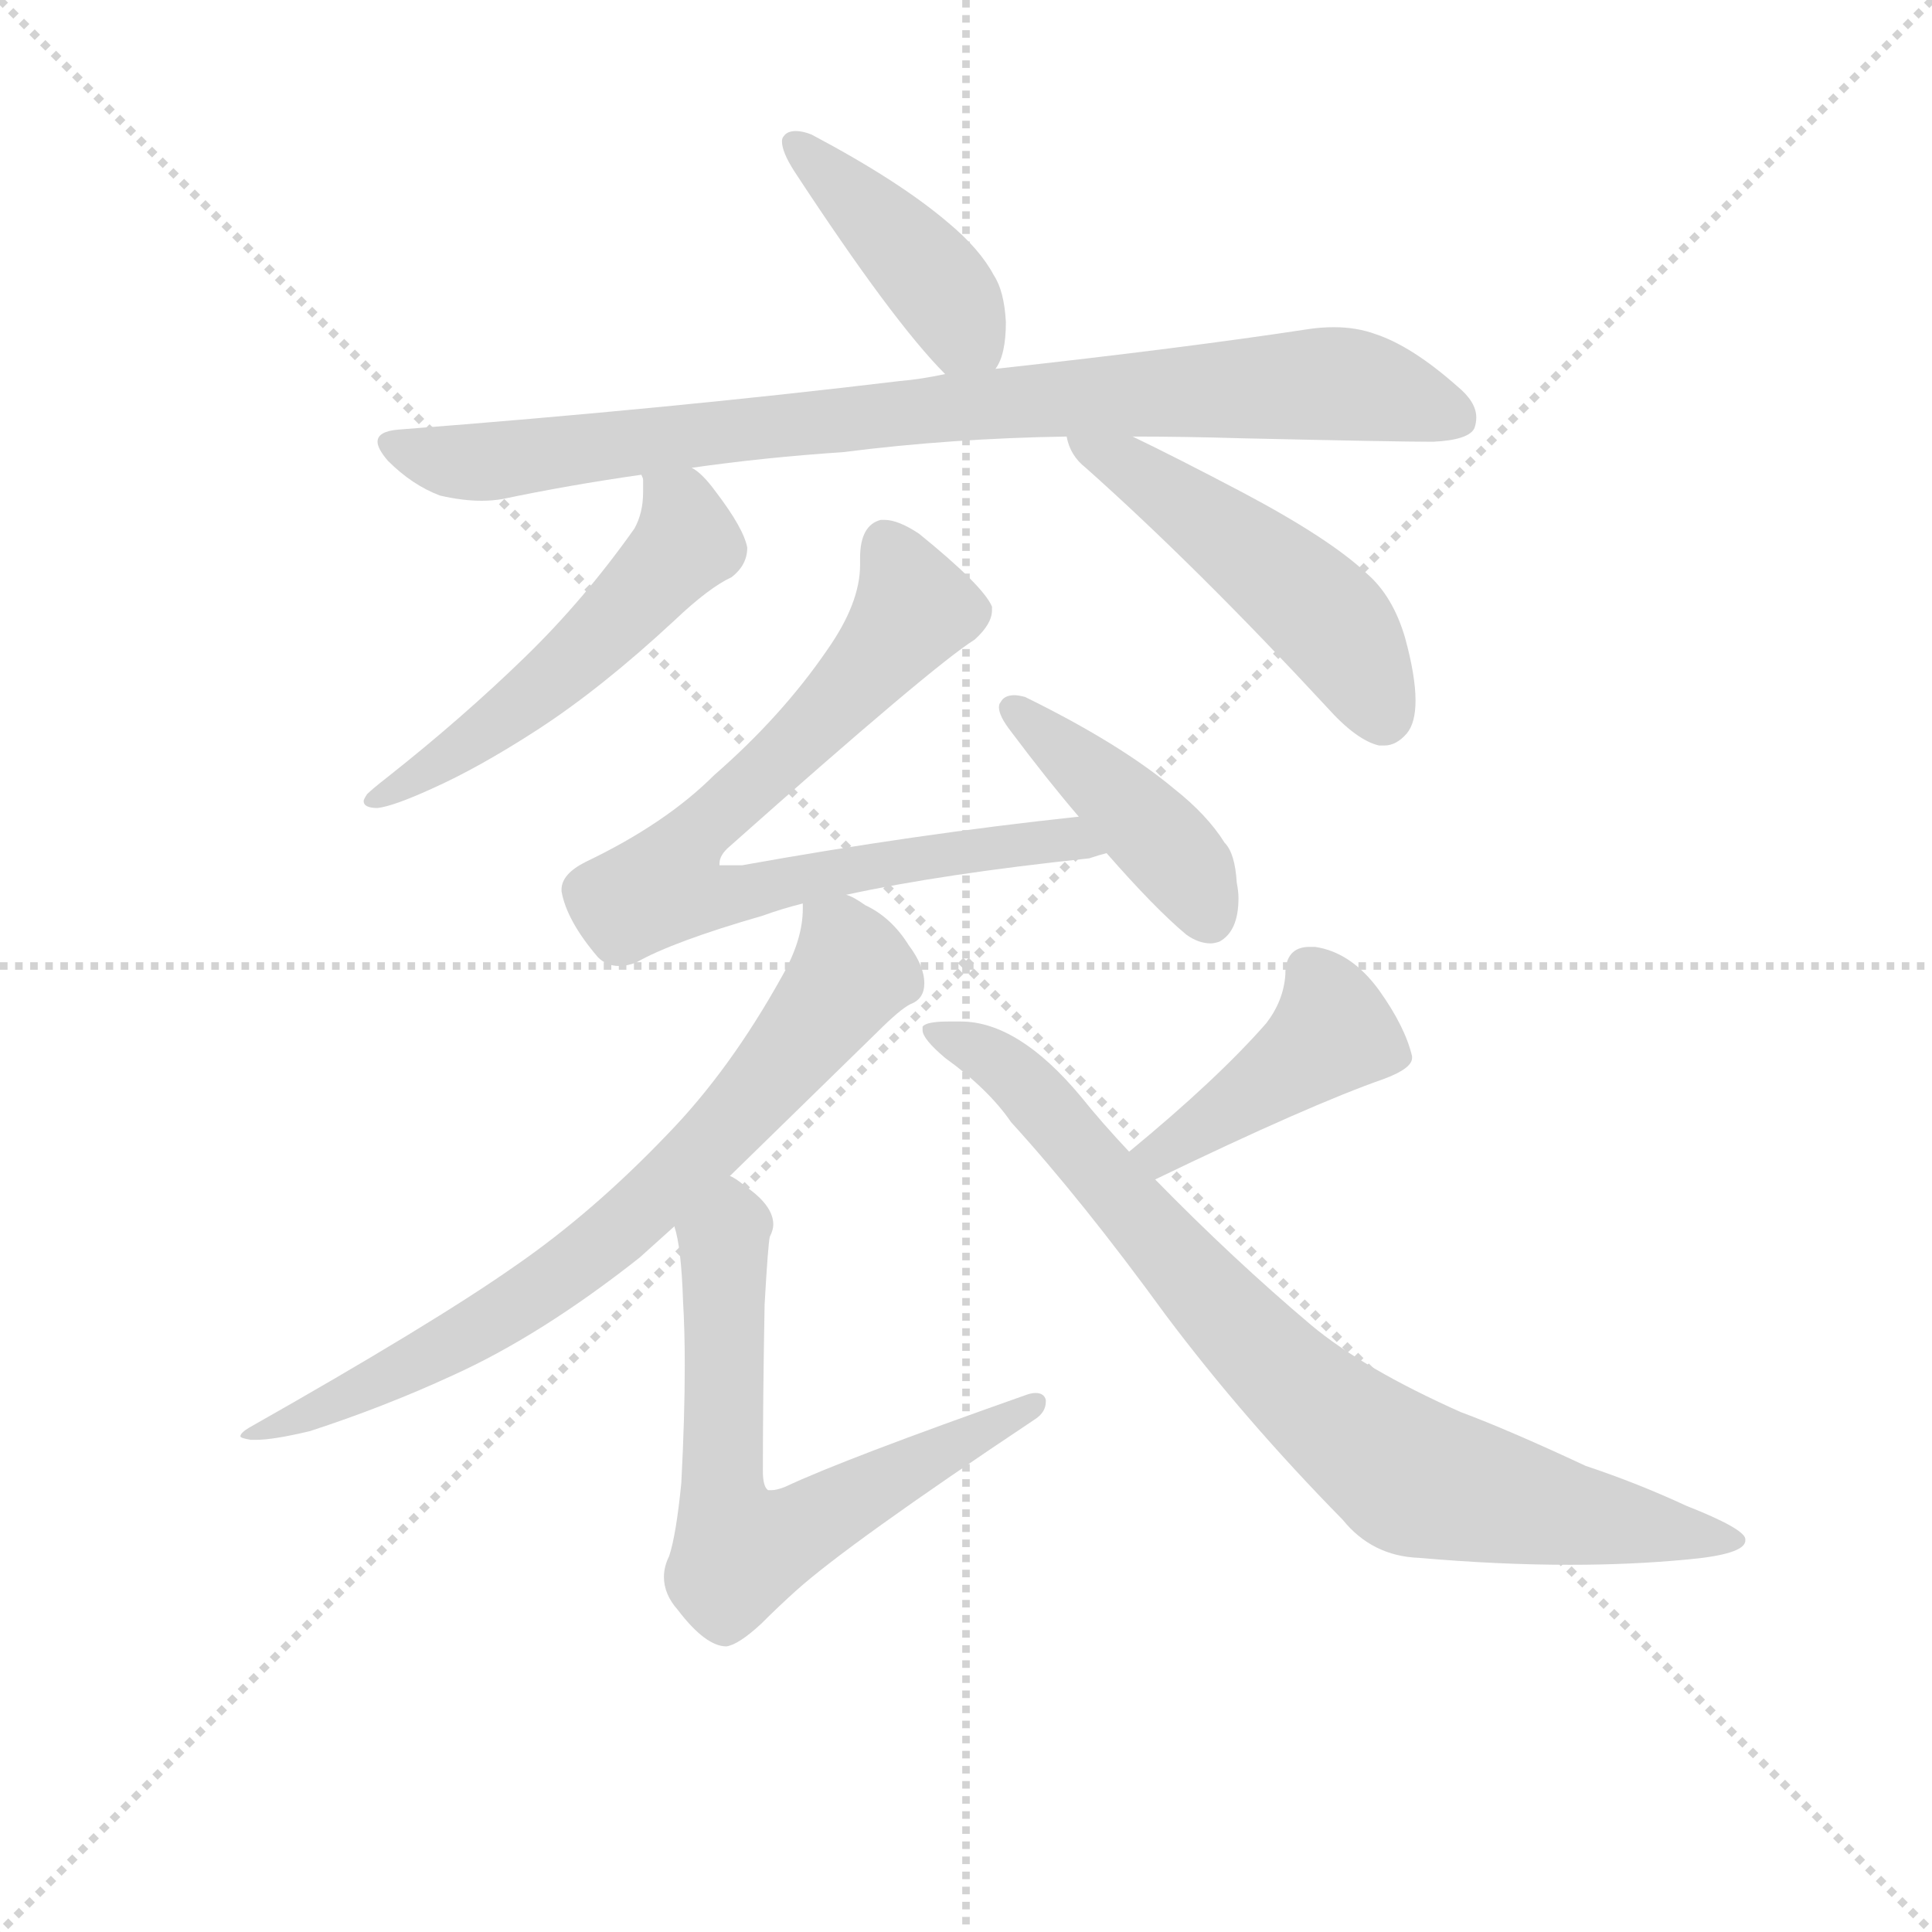 <svg version="1.1" viewBox="0 0 1024 1024" xmlns="http://www.w3.org/2000/svg">
  <g stroke="lightgray" stroke-dasharray="1,1" stroke-width="1" transform="scale(4, 4)">
    <line x1="0" y1="0" x2="256" y2="256"></line>
    <line x1="256" y1="0" x2="0" y2="256"></line>
    <line x1="128" y1="0" x2="128" y2="256"></line>
    <line x1="0" y1="128" x2="256" y2="128"></line>
  </g>
<g transform="scale(0.92, -0.92) translate(60, -900)">
   <style type="text/css">
    @keyframes keyframes0 {
      from {
       stroke: blue;
       stroke-dashoffset: 418;
       stroke-width: 128;
       }
       58% {
       animation-timing-function: step-end;
       stroke: blue;
       stroke-dashoffset: 0;
       stroke-width: 128;
       }
       to {
       stroke: black;
       stroke-width: 1024;
       }
       }
       #make-me-a-hanzi-animation-0 {
         animation: keyframes0 0.59s both;
         animation-delay: 0s;
         animation-timing-function: linear;
       }
    @keyframes keyframes1 {
      from {
       stroke: blue;
       stroke-dashoffset: 877;
       stroke-width: 128;
       }
       74% {
       animation-timing-function: step-end;
       stroke: blue;
       stroke-dashoffset: 0;
       stroke-width: 128;
       }
       to {
       stroke: black;
       stroke-width: 1024;
       }
       }
       #make-me-a-hanzi-animation-1 {
         animation: keyframes1 0.964s both;
         animation-delay: 0.59s;
         animation-timing-function: linear;
       }
    @keyframes keyframes2 {
      from {
       stroke: blue;
       stroke-dashoffset: 536;
       stroke-width: 128;
       }
       64% {
       animation-timing-function: step-end;
       stroke: blue;
       stroke-dashoffset: 0;
       stroke-width: 128;
       }
       to {
       stroke: black;
       stroke-width: 1024;
       }
       }
       #make-me-a-hanzi-animation-2 {
         animation: keyframes2 0.686s both;
         animation-delay: 1.554s;
         animation-timing-function: linear;
       }
    @keyframes keyframes3 {
      from {
       stroke: blue;
       stroke-dashoffset: 499;
       stroke-width: 128;
       }
       62% {
       animation-timing-function: step-end;
       stroke: blue;
       stroke-dashoffset: 0;
       stroke-width: 128;
       }
       to {
       stroke: black;
       stroke-width: 1024;
       }
       }
       #make-me-a-hanzi-animation-3 {
         animation: keyframes3 0.656s both;
         animation-delay: 2.24s;
         animation-timing-function: linear;
       }
    @keyframes keyframes4 {
      from {
       stroke: blue;
       stroke-dashoffset: 766;
       stroke-width: 128;
       }
       71% {
       animation-timing-function: step-end;
       stroke: blue;
       stroke-dashoffset: 0;
       stroke-width: 128;
       }
       to {
       stroke: black;
       stroke-width: 1024;
       }
       }
       #make-me-a-hanzi-animation-4 {
         animation: keyframes4 0.873s both;
         animation-delay: 2.896s;
         animation-timing-function: linear;
       }
    @keyframes keyframes5 {
      from {
       stroke: blue;
       stroke-dashoffset: 424;
       stroke-width: 128;
       }
       58% {
       animation-timing-function: step-end;
       stroke: blue;
       stroke-dashoffset: 0;
       stroke-width: 128;
       }
       to {
       stroke: black;
       stroke-width: 1024;
       }
       }
       #make-me-a-hanzi-animation-5 {
         animation: keyframes5 0.595s both;
         animation-delay: 3.77s;
         animation-timing-function: linear;
       }
    @keyframes keyframes6 {
      from {
       stroke: blue;
       stroke-dashoffset: 746;
       stroke-width: 128;
       }
       71% {
       animation-timing-function: step-end;
       stroke: blue;
       stroke-dashoffset: 0;
       stroke-width: 128;
       }
       to {
       stroke: black;
       stroke-width: 1024;
       }
       }
       #make-me-a-hanzi-animation-6 {
         animation: keyframes6 0.857s both;
         animation-delay: 4.365s;
         animation-timing-function: linear;
       }
    @keyframes keyframes7 {
      from {
       stroke: blue;
       stroke-dashoffset: 655;
       stroke-width: 128;
       }
       68% {
       animation-timing-function: step-end;
       stroke: blue;
       stroke-dashoffset: 0;
       stroke-width: 128;
       }
       to {
       stroke: black;
       stroke-width: 1024;
       }
       }
       #make-me-a-hanzi-animation-7 {
         animation: keyframes7 0.783s both;
         animation-delay: 5.222s;
         animation-timing-function: linear;
       }
    @keyframes keyframes8 {
      from {
       stroke: blue;
       stroke-dashoffset: 427;
       stroke-width: 128;
       }
       58% {
       animation-timing-function: step-end;
       stroke: blue;
       stroke-dashoffset: 0;
       stroke-width: 128;
       }
       to {
       stroke: black;
       stroke-width: 1024;
       }
       }
       #make-me-a-hanzi-animation-8 {
         animation: keyframes8 0.597s both;
         animation-delay: 6.005s;
         animation-timing-function: linear;
       }
    @keyframes keyframes9 {
      from {
       stroke: blue;
       stroke-dashoffset: 825;
       stroke-width: 128;
       }
       73% {
       animation-timing-function: step-end;
       stroke: blue;
       stroke-dashoffset: 0;
       stroke-width: 128;
       }
       to {
       stroke: black;
       stroke-width: 1024;
       }
       }
       #make-me-a-hanzi-animation-9 {
         animation: keyframes9 0.921s both;
         animation-delay: 6.602s;
         animation-timing-function: linear;
       }
</style>
<path d="M 513.5 687.5 Q 519.5 695.5 519.5 714.5 Q 518.5 732.5 512.5 741.5 Q 504.5 756.5 486.5 771.5 Q 458.5 795.5 407.5 822.5 Q 402.5 824.5 398.5 824.5 Q 393.5 824.5 391.5 821.5 Q 390.5 820.5 390.5 818.5 Q 390.5 812.5 397.5 801.5 Q 454.5 714.5 484.5 684.5 C 502.5 666.5 502.5 666.5 513.5 687.5 Z" fill="lightgray"></path> 
<path d="M 169.5 652.5 Q 157.5 651.5 157.5 645.5 Q 157.5 641.5 163.5 634.5 Q 177.5 620.5 193.5 614.5 Q 206.5 611.5 217.5 611.5 Q 223.5 611.5 229.5 612.5 Q 267.5 620.5 309.5 626.5 L 338.5 630.5 Q 380.5 636.5 425.5 639.5 Q 488.5 647.5 554.5 648.5 L 592.5 648.5 Q 622.5 648.5 655.5 647.5 Q 744.5 645.5 765.5 645.5 Q 786.5 646.5 789.5 653.5 Q 790.5 656.5 790.5 659.5 Q 790.5 668.5 779.5 677.5 Q 753.5 700.5 732.5 707.5 Q 721.5 711.5 708.5 711.5 Q 701.5 711.5 694.5 710.5 Q 622.5 699.5 513.5 687.5 L 484.5 684.5 Q 470.5 681.5 458.5 680.5 Q 325.5 664.5 169.5 652.5 Z" fill="lightgray"></path> 
<path d="M 309.5 626.5 Q 310.5 624.5 310.5 623.5 L 310.5 616.5 Q 310.5 604.5 305.5 595.5 Q 276.5 554.5 242.5 521.5 Q 206.5 486.5 163.5 452.5 Q 154.5 445.5 151.5 442.5 Q 149.5 439.5 149.5 438.5 Q 149.5 434.5 157.5 434.5 Q 166.5 435.5 188.5 445.5 Q 215.5 457.5 249.5 479.5 Q 286.5 503.5 328.5 542.5 Q 348.5 561.5 361.5 567.5 Q 370.5 574.5 370.5 584.5 Q 368.5 595.5 352.5 616.5 Q 344.5 627.5 338.5 630.5 C 315.5 649.5 306.5 656.5 309.5 626.5 Z" fill="lightgray"></path> 
<path d="M 554.5 648.5 Q 556.5 637.5 565.5 630.5 Q 629.5 573.5 704.5 492.5 Q 721.5 473.5 734.5 470.5 L 737.5 470.5 Q 744.5 470.5 750.5 477.5 Q 755.5 483.5 755.5 496.5 Q 755.5 510.5 749.5 532.5 Q 742.5 556.5 727.5 569.5 Q 706.5 589.5 655.5 616.5 Q 617.5 636.5 592.5 648.5 C 565.5 661.5 547.5 670.5 554.5 648.5 Z" fill="lightgray"></path> 
<path d="M 367.5 401.5 L 354.5 401.5 L 354.5 402.5 Q 354.5 407.5 360.5 412.5 Q 477.5 516.5 501.5 531.5 Q 511.5 540.5 511.5 548.5 L 511.5 550.5 Q 506.5 562.5 469.5 592.5 Q 457.5 600.5 449.5 600.5 L 447.5 600.5 Q 435.5 597.5 435.5 578.5 L 435.5 574.5 Q 435.5 552.5 416.5 525.5 Q 390.5 487.5 351.5 453.5 Q 323.5 425.5 277.5 403.5 Q 263.5 396.5 263.5 387.5 L 263.5 386.5 Q 266.5 369.5 284.5 348.5 Q 289.5 343.5 296.5 343.5 Q 301.5 343.5 306.5 345.5 Q 327.5 357.5 379.5 372.5 Q 390.5 376.5 402.5 379.5 L 427.5 384.5 Q 482.5 396.5 567.5 405.5 Q 573.5 407.5 577.5 408.5 C 606.5 414.5 591.5 432.5 561.5 429.5 Q 467.5 419.5 367.5 401.5 Z" fill="lightgray"></path> 
<path d="M 577.5 408.5 Q 605.5 376.5 623.5 361.5 Q 630.5 356.5 637.5 356.5 Q 639.5 356.5 642.5 357.5 Q 653.5 363.5 653.5 382.5 Q 653.5 386.5 652.5 391.5 Q 651.5 408.5 645.5 414.5 Q 635.5 430.5 616.5 445.5 Q 585.5 471.5 530.5 498.5 Q 526.5 499.5 524.5 499.5 Q 518.5 499.5 516.5 495.5 Q 515.5 494.5 515.5 492.5 Q 515.5 487.5 522.5 478.5 Q 543.5 450.5 561.5 429.5 L 577.5 408.5 Z" fill="lightgray"></path> 
<path d="M 402.5 379.5 L 402.5 376.5 Q 402.5 358.5 390.5 337.5 Q 360.5 283.5 324.5 246.5 Q 281.5 201.5 236.5 170.5 Q 189.5 137.5 83.5 77.5 Q 78.5 74.5 78.5 72.5 Q 78.5 71.5 84.5 70.5 L 87.5 70.5 Q 97.5 70.5 118.5 75.5 Q 161.5 89.5 200.5 107.5 Q 251.5 130.5 308.5 175.5 L 328.5 193.5 L 360.5 222.5 L 445.5 305.5 Q 458.5 318.5 464.5 321.5 Q 472.5 324.5 472.5 333.5 Q 472.5 343.5 463.5 355.5 Q 453.5 371.5 438.5 378.5 Q 431.5 383.5 427.5 384.5 C 404.5 397.5 404.5 397.5 402.5 379.5 Z" fill="lightgray"></path> 
<path d="M 328.5 193.5 Q 332.5 181.5 333.5 150.5 Q 334.5 133.5 334.5 113.5 Q 334.5 83.5 332.5 45.5 Q 329.5 15.5 325.5 3.5 Q 322.5 -2.5 322.5 -8.5 Q 322.5 -18.5 330.5 -27.5 Q 346.5 -48.5 358.5 -48.5 Q 365.5 -47.5 378.5 -35.5 Q 388.5 -25.5 398.5 -16.5 Q 428.5 10.5 536.5 82.5 Q 542.5 86.5 542.5 92.5 L 542.5 93.5 Q 541.5 97.5 536.5 97.5 Q 534.5 97.5 531.5 96.5 Q 426.5 59.5 392.5 43.5 Q 387.5 41.5 384.5 41.5 L 382.5 41.5 Q 379.5 43.5 379.5 52.5 Q 379.5 94.5 380.5 148.5 Q 382.5 183.5 383.5 187.5 Q 385.5 191.5 385.5 194.5 Q 385.5 205.5 369.5 216.5 Q 363.5 221.5 360.5 222.5 C 335.5 239.5 322.5 222.5 328.5 193.5 Z" fill="lightgray"></path> 
<path d="M 605.5 220.5 Q 694.5 263.5 737.5 278.5 Q 753.5 284.5 753.5 290.5 L 753.5 291.5 Q 749.5 308.5 734.5 329.5 Q 718.5 351.5 697.5 354.5 L 694.5 354.5 Q 680.5 354.5 680.5 338.5 Q 679.5 323.5 669.5 310.5 Q 641.5 278.5 590.5 236.5 C 567.5 217.5 578.5 207.5 605.5 220.5 Z" fill="lightgray"></path> 
<path d="M 911.5 1.5 Q 945.5 4.5 945.5 12.5 L 945.5 13.5 Q 944.5 19.5 911.5 32.5 Q 883.5 45.5 853.5 55.5 Q 808.5 76.5 781.5 86.5 Q 725.5 111.5 695.5 136.5 Q 650.5 174.5 605.5 220.5 L 590.5 236.5 Q 574.5 253.5 562.5 268.5 Q 526.5 311.5 493.5 311.5 L 486.5 311.5 Q 473.5 311.5 471.5 308.5 L 471.5 306.5 Q 471.5 301.5 484.5 290.5 Q 509.5 272.5 522.5 253.5 Q 563.5 208.5 611.5 142.5 Q 656.5 82.5 713.5 24.5 Q 730.5 3.5 757.5 2.5 Q 803.5 -1.5 844.5 -1.5 Q 879.5 -1.5 911.5 1.5 Z" fill="lightgray"></path> 
      <clipPath id="make-me-a-hanzi-clip-0">
      <path d="M 513.5 687.5 Q 519.5 695.5 519.5 714.5 Q 518.5 732.5 512.5 741.5 Q 504.5 756.5 486.5 771.5 Q 458.5 795.5 407.5 822.5 Q 402.5 824.5 398.5 824.5 Q 393.5 824.5 391.5 821.5 Q 390.5 820.5 390.5 818.5 Q 390.5 812.5 397.5 801.5 Q 454.5 714.5 484.5 684.5 C 502.5 666.5 502.5 666.5 513.5 687.5 Z" fill="lightgray"></path>
      </clipPath>
      <path clip-path="url(#make-me-a-hanzi-clip-0)" d="M 397.5 817.5 L 472.5 745.5 L 505.5 697.5 " fill="none" id="make-me-a-hanzi-animation-0" stroke-dasharray="290 580" stroke-linecap="round"></path>

      <clipPath id="make-me-a-hanzi-clip-1">
      <path d="M 169.5 652.5 Q 157.5 651.5 157.5 645.5 Q 157.5 641.5 163.5 634.5 Q 177.5 620.5 193.5 614.5 Q 206.5 611.5 217.5 611.5 Q 223.5 611.5 229.5 612.5 Q 267.5 620.5 309.5 626.5 L 338.5 630.5 Q 380.5 636.5 425.5 639.5 Q 488.5 647.5 554.5 648.5 L 592.5 648.5 Q 622.5 648.5 655.5 647.5 Q 744.5 645.5 765.5 645.5 Q 786.5 646.5 789.5 653.5 Q 790.5 656.5 790.5 659.5 Q 790.5 668.5 779.5 677.5 Q 753.5 700.5 732.5 707.5 Q 721.5 711.5 708.5 711.5 Q 701.5 711.5 694.5 710.5 Q 622.5 699.5 513.5 687.5 L 484.5 684.5 Q 470.5 681.5 458.5 680.5 Q 325.5 664.5 169.5 652.5 Z" fill="lightgray"></path>
      </clipPath>
      <path clip-path="url(#make-me-a-hanzi-clip-1)" d="M 166.5 643.5 L 221.5 633.5 L 524.5 669.5 L 703.5 679.5 L 734.5 675.5 L 780.5 658.5 " fill="none" id="make-me-a-hanzi-animation-1" stroke-dasharray="749 1498" stroke-linecap="round"></path>

      <clipPath id="make-me-a-hanzi-clip-2">
      <path d="M 309.5 626.5 Q 310.5 624.5 310.5 623.5 L 310.5 616.5 Q 310.5 604.5 305.5 595.5 Q 276.5 554.5 242.5 521.5 Q 206.5 486.5 163.5 452.5 Q 154.5 445.5 151.5 442.5 Q 149.5 439.5 149.5 438.5 Q 149.5 434.5 157.5 434.5 Q 166.5 435.5 188.5 445.5 Q 215.5 457.5 249.5 479.5 Q 286.5 503.5 328.5 542.5 Q 348.5 561.5 361.5 567.5 Q 370.5 574.5 370.5 584.5 Q 368.5 595.5 352.5 616.5 Q 344.5 627.5 338.5 630.5 C 315.5 649.5 306.5 656.5 309.5 626.5 Z" fill="lightgray"></path>
      </clipPath>
      <path clip-path="url(#make-me-a-hanzi-clip-2)" d="M 316.5 627.5 L 335.5 594.5 L 329.5 580.5 L 234.5 488.5 L 154.5 438.5 " fill="none" id="make-me-a-hanzi-animation-2" stroke-dasharray="408 816" stroke-linecap="round"></path>

      <clipPath id="make-me-a-hanzi-clip-3">
      <path d="M 554.5 648.5 Q 556.5 637.5 565.5 630.5 Q 629.5 573.5 704.5 492.5 Q 721.5 473.5 734.5 470.5 L 737.5 470.5 Q 744.5 470.5 750.5 477.5 Q 755.5 483.5 755.5 496.5 Q 755.5 510.5 749.5 532.5 Q 742.5 556.5 727.5 569.5 Q 706.5 589.5 655.5 616.5 Q 617.5 636.5 592.5 648.5 C 565.5 661.5 547.5 670.5 554.5 648.5 Z" fill="lightgray"></path>
      </clipPath>
      <path clip-path="url(#make-me-a-hanzi-clip-3)" d="M 560.5 645.5 L 600.5 624.5 L 694.5 553.5 L 716.5 528.5 L 736.5 486.5 " fill="none" id="make-me-a-hanzi-animation-3" stroke-dasharray="371 742" stroke-linecap="round"></path>

      <clipPath id="make-me-a-hanzi-clip-4">
      <path d="M 367.5 401.5 L 354.5 401.5 L 354.5 402.5 Q 354.5 407.5 360.5 412.5 Q 477.5 516.5 501.5 531.5 Q 511.5 540.5 511.5 548.5 L 511.5 550.5 Q 506.5 562.5 469.5 592.5 Q 457.5 600.5 449.5 600.5 L 447.5 600.5 Q 435.5 597.5 435.5 578.5 L 435.5 574.5 Q 435.5 552.5 416.5 525.5 Q 390.5 487.5 351.5 453.5 Q 323.5 425.5 277.5 403.5 Q 263.5 396.5 263.5 387.5 L 263.5 386.5 Q 266.5 369.5 284.5 348.5 Q 289.5 343.5 296.5 343.5 Q 301.5 343.5 306.5 345.5 Q 327.5 357.5 379.5 372.5 Q 390.5 376.5 402.5 379.5 L 427.5 384.5 Q 482.5 396.5 567.5 405.5 Q 573.5 407.5 577.5 408.5 C 606.5 414.5 591.5 432.5 561.5 429.5 Q 467.5 419.5 367.5 401.5 Z" fill="lightgray"></path>
      </clipPath>
      <path clip-path="url(#make-me-a-hanzi-clip-4)" d="M 448.5 589.5 L 465.5 547.5 L 408.5 479.5 L 336.5 414.5 L 324.5 388.5 L 365.5 383.5 L 511.5 412.5 L 571.5 411.5 " fill="none" id="make-me-a-hanzi-animation-4" stroke-dasharray="638 1276" stroke-linecap="round"></path>

      <clipPath id="make-me-a-hanzi-clip-5">
      <path d="M 577.5 408.5 Q 605.5 376.5 623.5 361.5 Q 630.5 356.5 637.5 356.5 Q 639.5 356.5 642.5 357.5 Q 653.5 363.5 653.5 382.5 Q 653.5 386.5 652.5 391.5 Q 651.5 408.5 645.5 414.5 Q 635.5 430.5 616.5 445.5 Q 585.5 471.5 530.5 498.5 Q 526.5 499.5 524.5 499.5 Q 518.5 499.5 516.5 495.5 Q 515.5 494.5 515.5 492.5 Q 515.5 487.5 522.5 478.5 Q 543.5 450.5 561.5 429.5 L 577.5 408.5 Z" fill="lightgray"></path>
      </clipPath>
      <path clip-path="url(#make-me-a-hanzi-clip-5)" d="M 523.5 491.5 L 604.5 419.5 L 626.5 394.5 L 637.5 370.5 " fill="none" id="make-me-a-hanzi-animation-5" stroke-dasharray="296 592" stroke-linecap="round"></path>

      <clipPath id="make-me-a-hanzi-clip-6">
      <path d="M 402.5 379.5 L 402.5 376.5 Q 402.5 358.5 390.5 337.5 Q 360.5 283.5 324.5 246.5 Q 281.5 201.5 236.5 170.5 Q 189.5 137.5 83.5 77.5 Q 78.5 74.5 78.5 72.5 Q 78.5 71.5 84.5 70.5 L 87.5 70.5 Q 97.5 70.5 118.5 75.5 Q 161.5 89.5 200.5 107.5 Q 251.5 130.5 308.5 175.5 L 328.5 193.5 L 360.5 222.5 L 445.5 305.5 Q 458.5 318.5 464.5 321.5 Q 472.5 324.5 472.5 333.5 Q 472.5 343.5 463.5 355.5 Q 453.5 371.5 438.5 378.5 Q 431.5 383.5 427.5 384.5 C 404.5 397.5 404.5 397.5 402.5 379.5 Z" fill="lightgray"></path>
      </clipPath>
      <path clip-path="url(#make-me-a-hanzi-clip-6)" d="M 409.5 378.5 L 423.5 360.5 L 428.5 335.5 L 381.5 275.5 L 310.5 203.5 L 224.5 139.5 L 108.5 79.5 L 82.5 73.5 " fill="none" id="make-me-a-hanzi-animation-6" stroke-dasharray="618 1236" stroke-linecap="round"></path>

      <clipPath id="make-me-a-hanzi-clip-7">
      <path d="M 328.5 193.5 Q 332.5 181.5 333.5 150.5 Q 334.5 133.5 334.5 113.5 Q 334.5 83.5 332.5 45.5 Q 329.5 15.5 325.5 3.5 Q 322.5 -2.5 322.5 -8.5 Q 322.5 -18.5 330.5 -27.5 Q 346.5 -48.5 358.5 -48.5 Q 365.5 -47.5 378.5 -35.5 Q 388.5 -25.5 398.5 -16.5 Q 428.5 10.5 536.5 82.5 Q 542.5 86.5 542.5 92.5 L 542.5 93.5 Q 541.5 97.5 536.5 97.5 Q 534.5 97.5 531.5 96.5 Q 426.5 59.5 392.5 43.5 Q 387.5 41.5 384.5 41.5 L 382.5 41.5 Q 379.5 43.5 379.5 52.5 Q 379.5 94.5 380.5 148.5 Q 382.5 183.5 383.5 187.5 Q 385.5 191.5 385.5 194.5 Q 385.5 205.5 369.5 216.5 Q 363.5 221.5 360.5 222.5 C 335.5 239.5 322.5 222.5 328.5 193.5 Z" fill="lightgray"></path>
      </clipPath>
      <path clip-path="url(#make-me-a-hanzi-clip-7)" d="M 360.5 212.5 L 355.5 51.5 L 361.5 15.5 L 368.5 6.5 L 537.5 93.5 " fill="none" id="make-me-a-hanzi-animation-7" stroke-dasharray="527 1054" stroke-linecap="round"></path>

      <clipPath id="make-me-a-hanzi-clip-8">
      <path d="M 605.5 220.5 Q 694.5 263.5 737.5 278.5 Q 753.5 284.5 753.5 290.5 L 753.5 291.5 Q 749.5 308.5 734.5 329.5 Q 718.5 351.5 697.5 354.5 L 694.5 354.5 Q 680.5 354.5 680.5 338.5 Q 679.5 323.5 669.5 310.5 Q 641.5 278.5 590.5 236.5 C 567.5 217.5 578.5 207.5 605.5 220.5 Z" fill="lightgray"></path>
      </clipPath>
      <path clip-path="url(#make-me-a-hanzi-clip-8)" d="M 746.5 291.5 L 707.5 305.5 L 610.5 235.5 L 600.5 238.5 " fill="none" id="make-me-a-hanzi-animation-8" stroke-dasharray="299 598" stroke-linecap="round"></path>

      <clipPath id="make-me-a-hanzi-clip-9">
      <path d="M 911.5 1.5 Q 945.5 4.5 945.5 12.5 L 945.5 13.5 Q 944.5 19.5 911.5 32.5 Q 883.5 45.5 853.5 55.5 Q 808.5 76.5 781.5 86.5 Q 725.5 111.5 695.5 136.5 Q 650.5 174.5 605.5 220.5 L 590.5 236.5 Q 574.5 253.5 562.5 268.5 Q 526.5 311.5 493.5 311.5 L 486.5 311.5 Q 473.5 311.5 471.5 308.5 L 471.5 306.5 Q 471.5 301.5 484.5 290.5 Q 509.5 272.5 522.5 253.5 Q 563.5 208.5 611.5 142.5 Q 656.5 82.5 713.5 24.5 Q 730.5 3.5 757.5 2.5 Q 803.5 -1.5 844.5 -1.5 Q 879.5 -1.5 911.5 1.5 Z" fill="lightgray"></path>
      </clipPath>
      <path clip-path="url(#make-me-a-hanzi-clip-9)" d="M 479.5 307.5 L 532.5 273.5 L 680.5 107.5 L 752.5 49.5 L 837.5 28.5 L 940.5 13.5 " fill="none" id="make-me-a-hanzi-animation-9" stroke-dasharray="697 1394" stroke-linecap="round"></path>

</g>
</svg>
